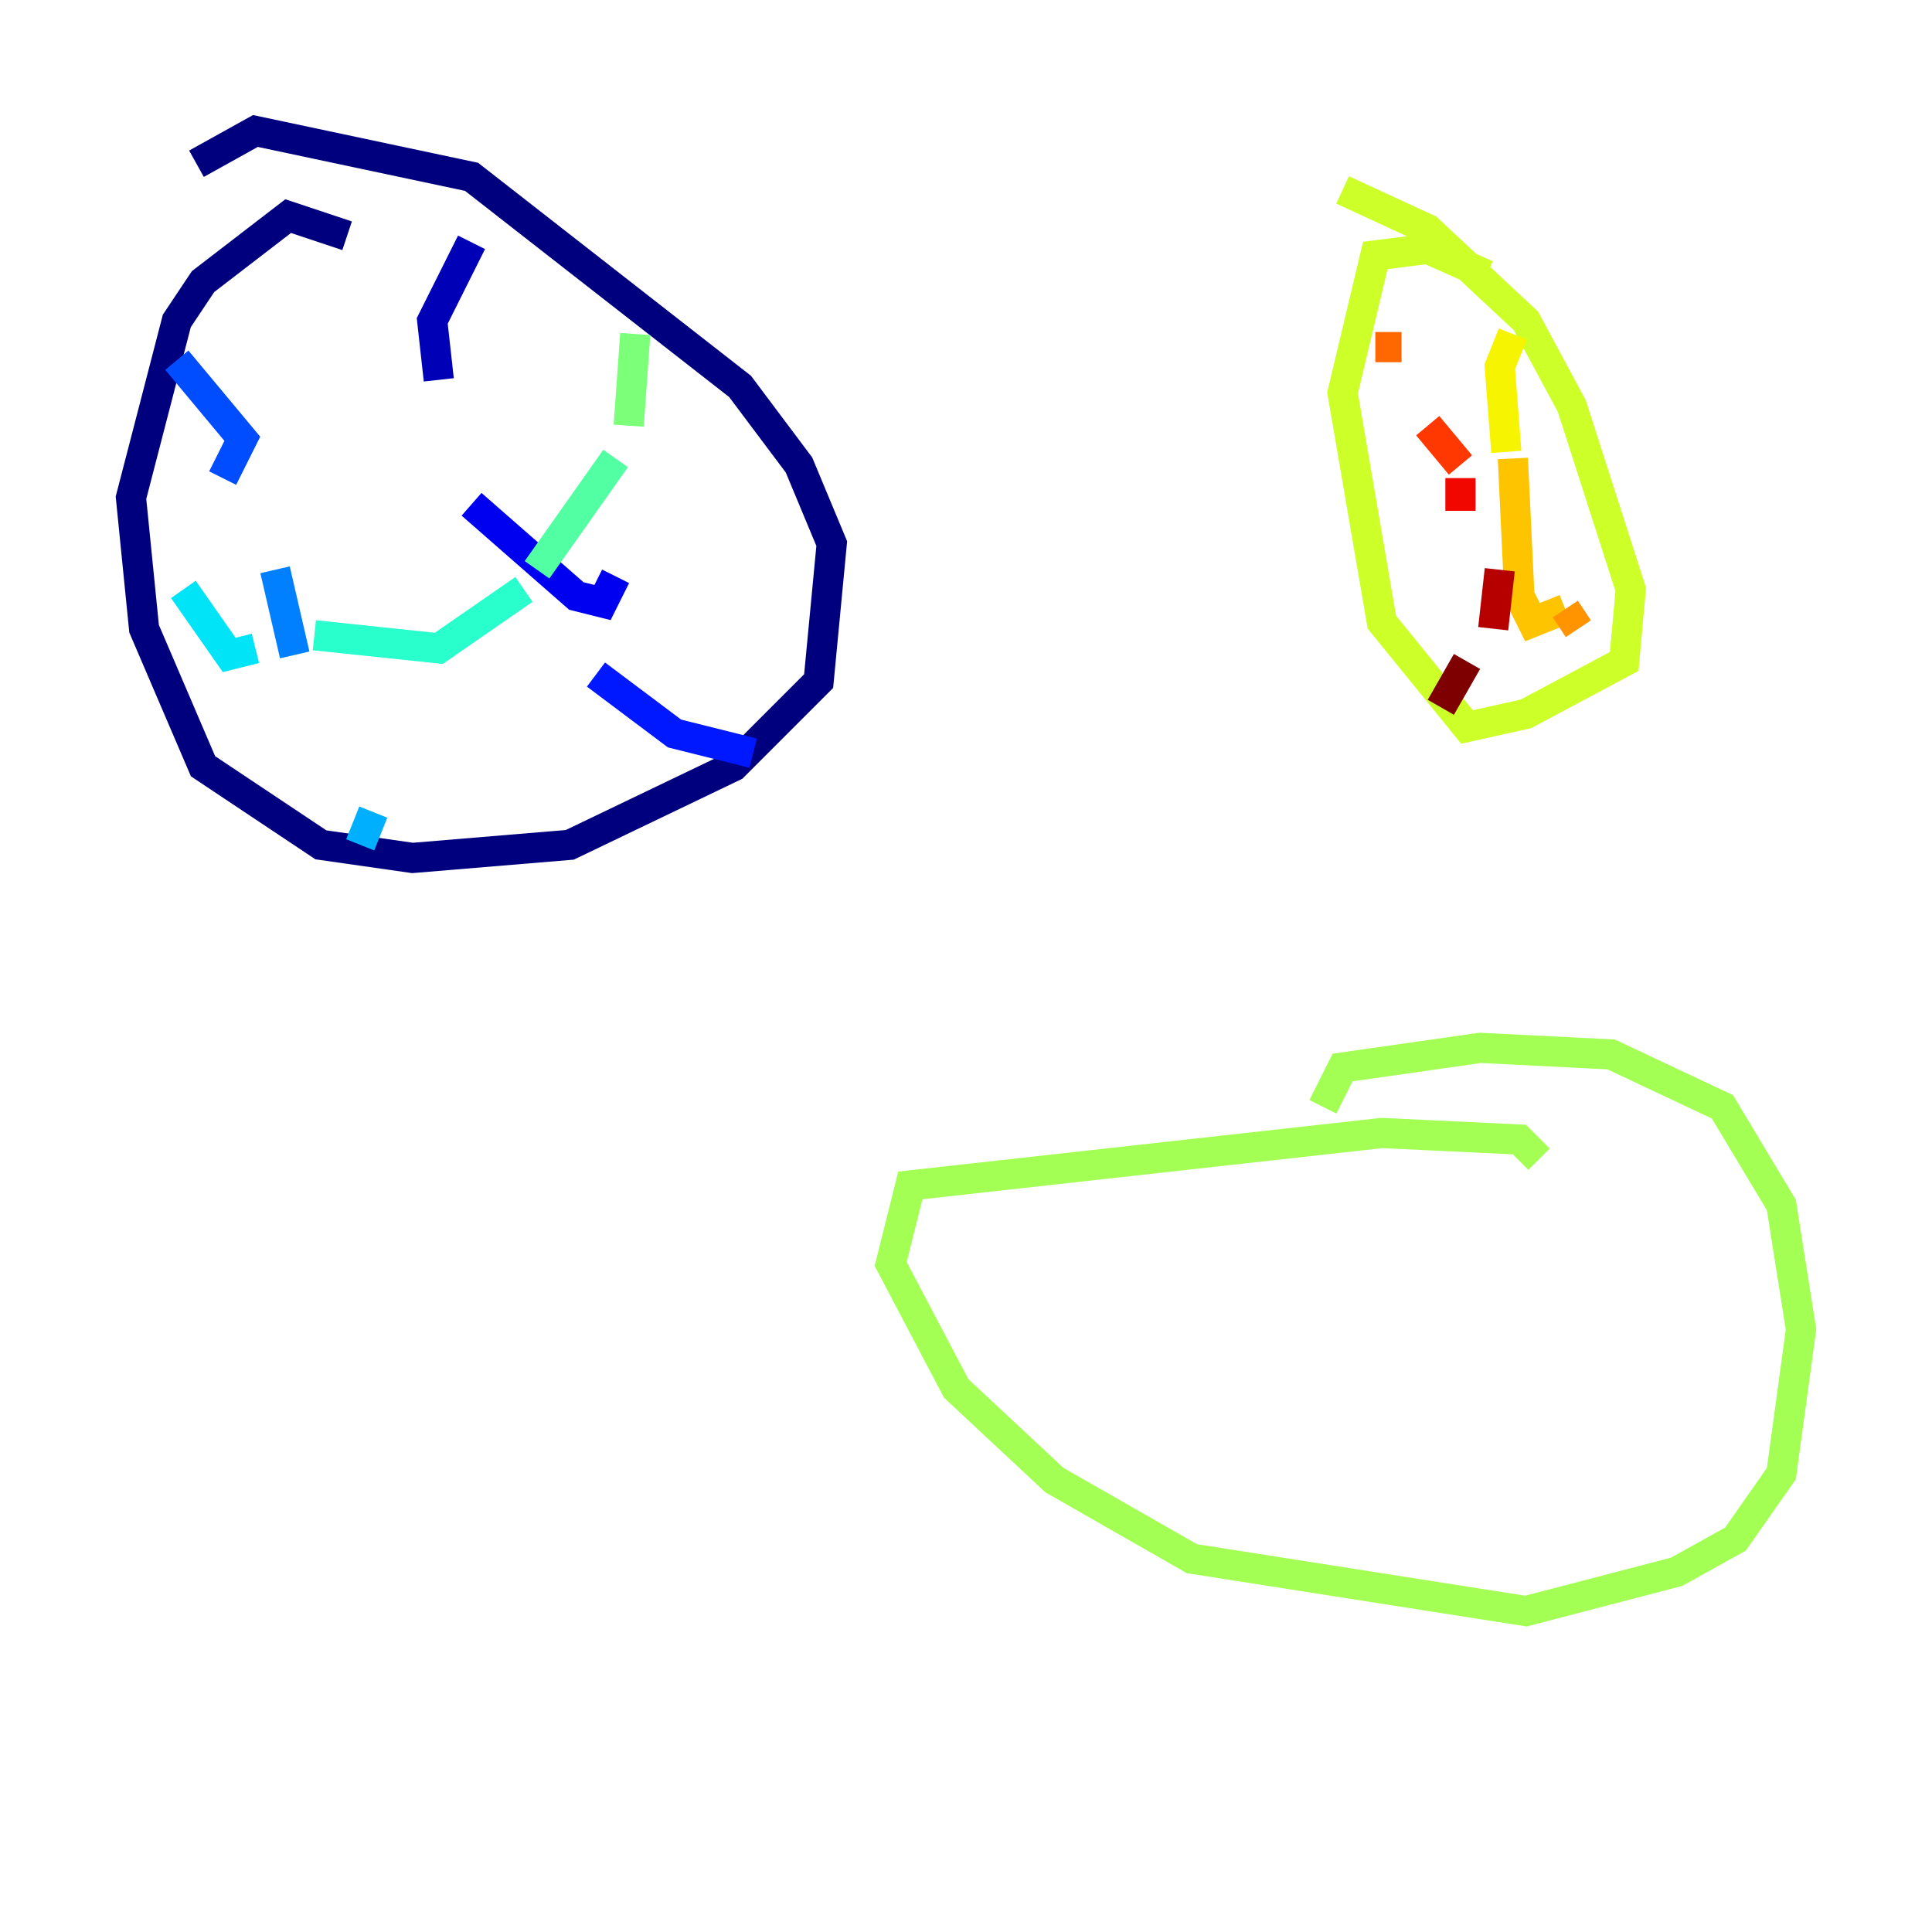 <?xml version="1.0" encoding="utf-8" ?>
<svg baseProfile="tiny" height="128" version="1.2" viewBox="0,0,128,128" width="128" xmlns="http://www.w3.org/2000/svg" xmlns:ev="http://www.w3.org/2001/xml-events" xmlns:xlink="http://www.w3.org/1999/xlink"><defs /><polyline fill="none" points="22.997,15.62 19.091,14.319 13.451,18.658 11.715,21.261 8.678,32.976 9.546,41.654 13.451,50.766 21.261,55.973 27.336,56.841 37.749,55.973 48.597,50.766 54.237,45.125 55.105,36.014 52.936,30.807 49.031,25.6 31.241,11.715 16.922,8.678 13.017,10.848" stroke="#00007f" stroke-width="2" /><polyline fill="none" points="31.241,16.054 28.637,21.261 29.071,25.166" stroke="#0000b6" stroke-width="2" /><polyline fill="none" points="31.241,33.41 38.183,39.485 39.919,39.919 40.786,38.183" stroke="#0000f1" stroke-width="2" /><polyline fill="none" points="39.485,44.691 44.691,48.597 49.898,49.898" stroke="#0018ff" stroke-width="2" /><polyline fill="none" points="11.715,23.864 16.054,29.071 14.752,31.675" stroke="#004cff" stroke-width="2" /><polyline fill="none" points="18.224,37.749 19.525,43.39" stroke="#0080ff" stroke-width="2" /><polyline fill="none" points="24.732,53.803 23.864,55.973" stroke="#00b0ff" stroke-width="2" /><polyline fill="none" points="12.149,39.051 15.186,43.39 16.922,42.956" stroke="#00e4f7" stroke-width="2" /><polyline fill="none" points="20.827,42.088 29.071,42.956 34.712,39.051" stroke="#29ffcd" stroke-width="2" /><polyline fill="none" points="35.58,37.749 40.786,30.373" stroke="#53ffa3" stroke-width="2" /><polyline fill="none" points="41.654,28.203 42.088,22.129" stroke="#7cff79" stroke-width="2" /><polyline fill="none" points="101.966,76.8 100.664,75.498 91.552,75.064 60.312,78.536 59.01,83.742 63.349,91.986 69.858,98.061 78.969,103.268 101.098,106.739 111.078,104.136 114.983,101.966 118.02,97.627 119.322,88.081 118.02,79.837 114.115,73.329 106.739,69.858 98.061,69.424 88.949,70.725 87.647,73.329" stroke="#a3ff53" stroke-width="2" /><polyline fill="none" points="98.495,18.224 94.59,16.488 91.119,16.922 88.949,26.034 91.552,41.22 97.193,48.163 101.098,47.295 107.607,43.824 108.041,39.051 104.136,26.902 101.098,21.261 94.59,15.186 88.949,12.583" stroke="#cdff29" stroke-width="2" /><polyline fill="none" points="100.231,22.129 99.363,24.298 99.797,29.939" stroke="#f7f400" stroke-width="2" /><polyline fill="none" points="100.231,30.373 100.664,39.485 101.532,41.22 103.702,40.352" stroke="#ffc400" stroke-width="2" /><polyline fill="none" points="103.702,40.352 104.57,41.654" stroke="#ff9400" stroke-width="2" /><polyline fill="none" points="91.119,22.997 92.854,22.997" stroke="#ff6700" stroke-width="2" /><polyline fill="none" points="94.59,28.203 96.759,30.807" stroke="#ff3700" stroke-width="2" /><polyline fill="none" points="96.759,31.675 96.759,33.844" stroke="#f10700" stroke-width="2" /><polyline fill="none" points="99.363,37.749 98.929,41.654" stroke="#b60000" stroke-width="2" /><polyline fill="none" points="97.193,43.824 95.458,46.861" stroke="#7f0000" stroke-width="2" /></svg>